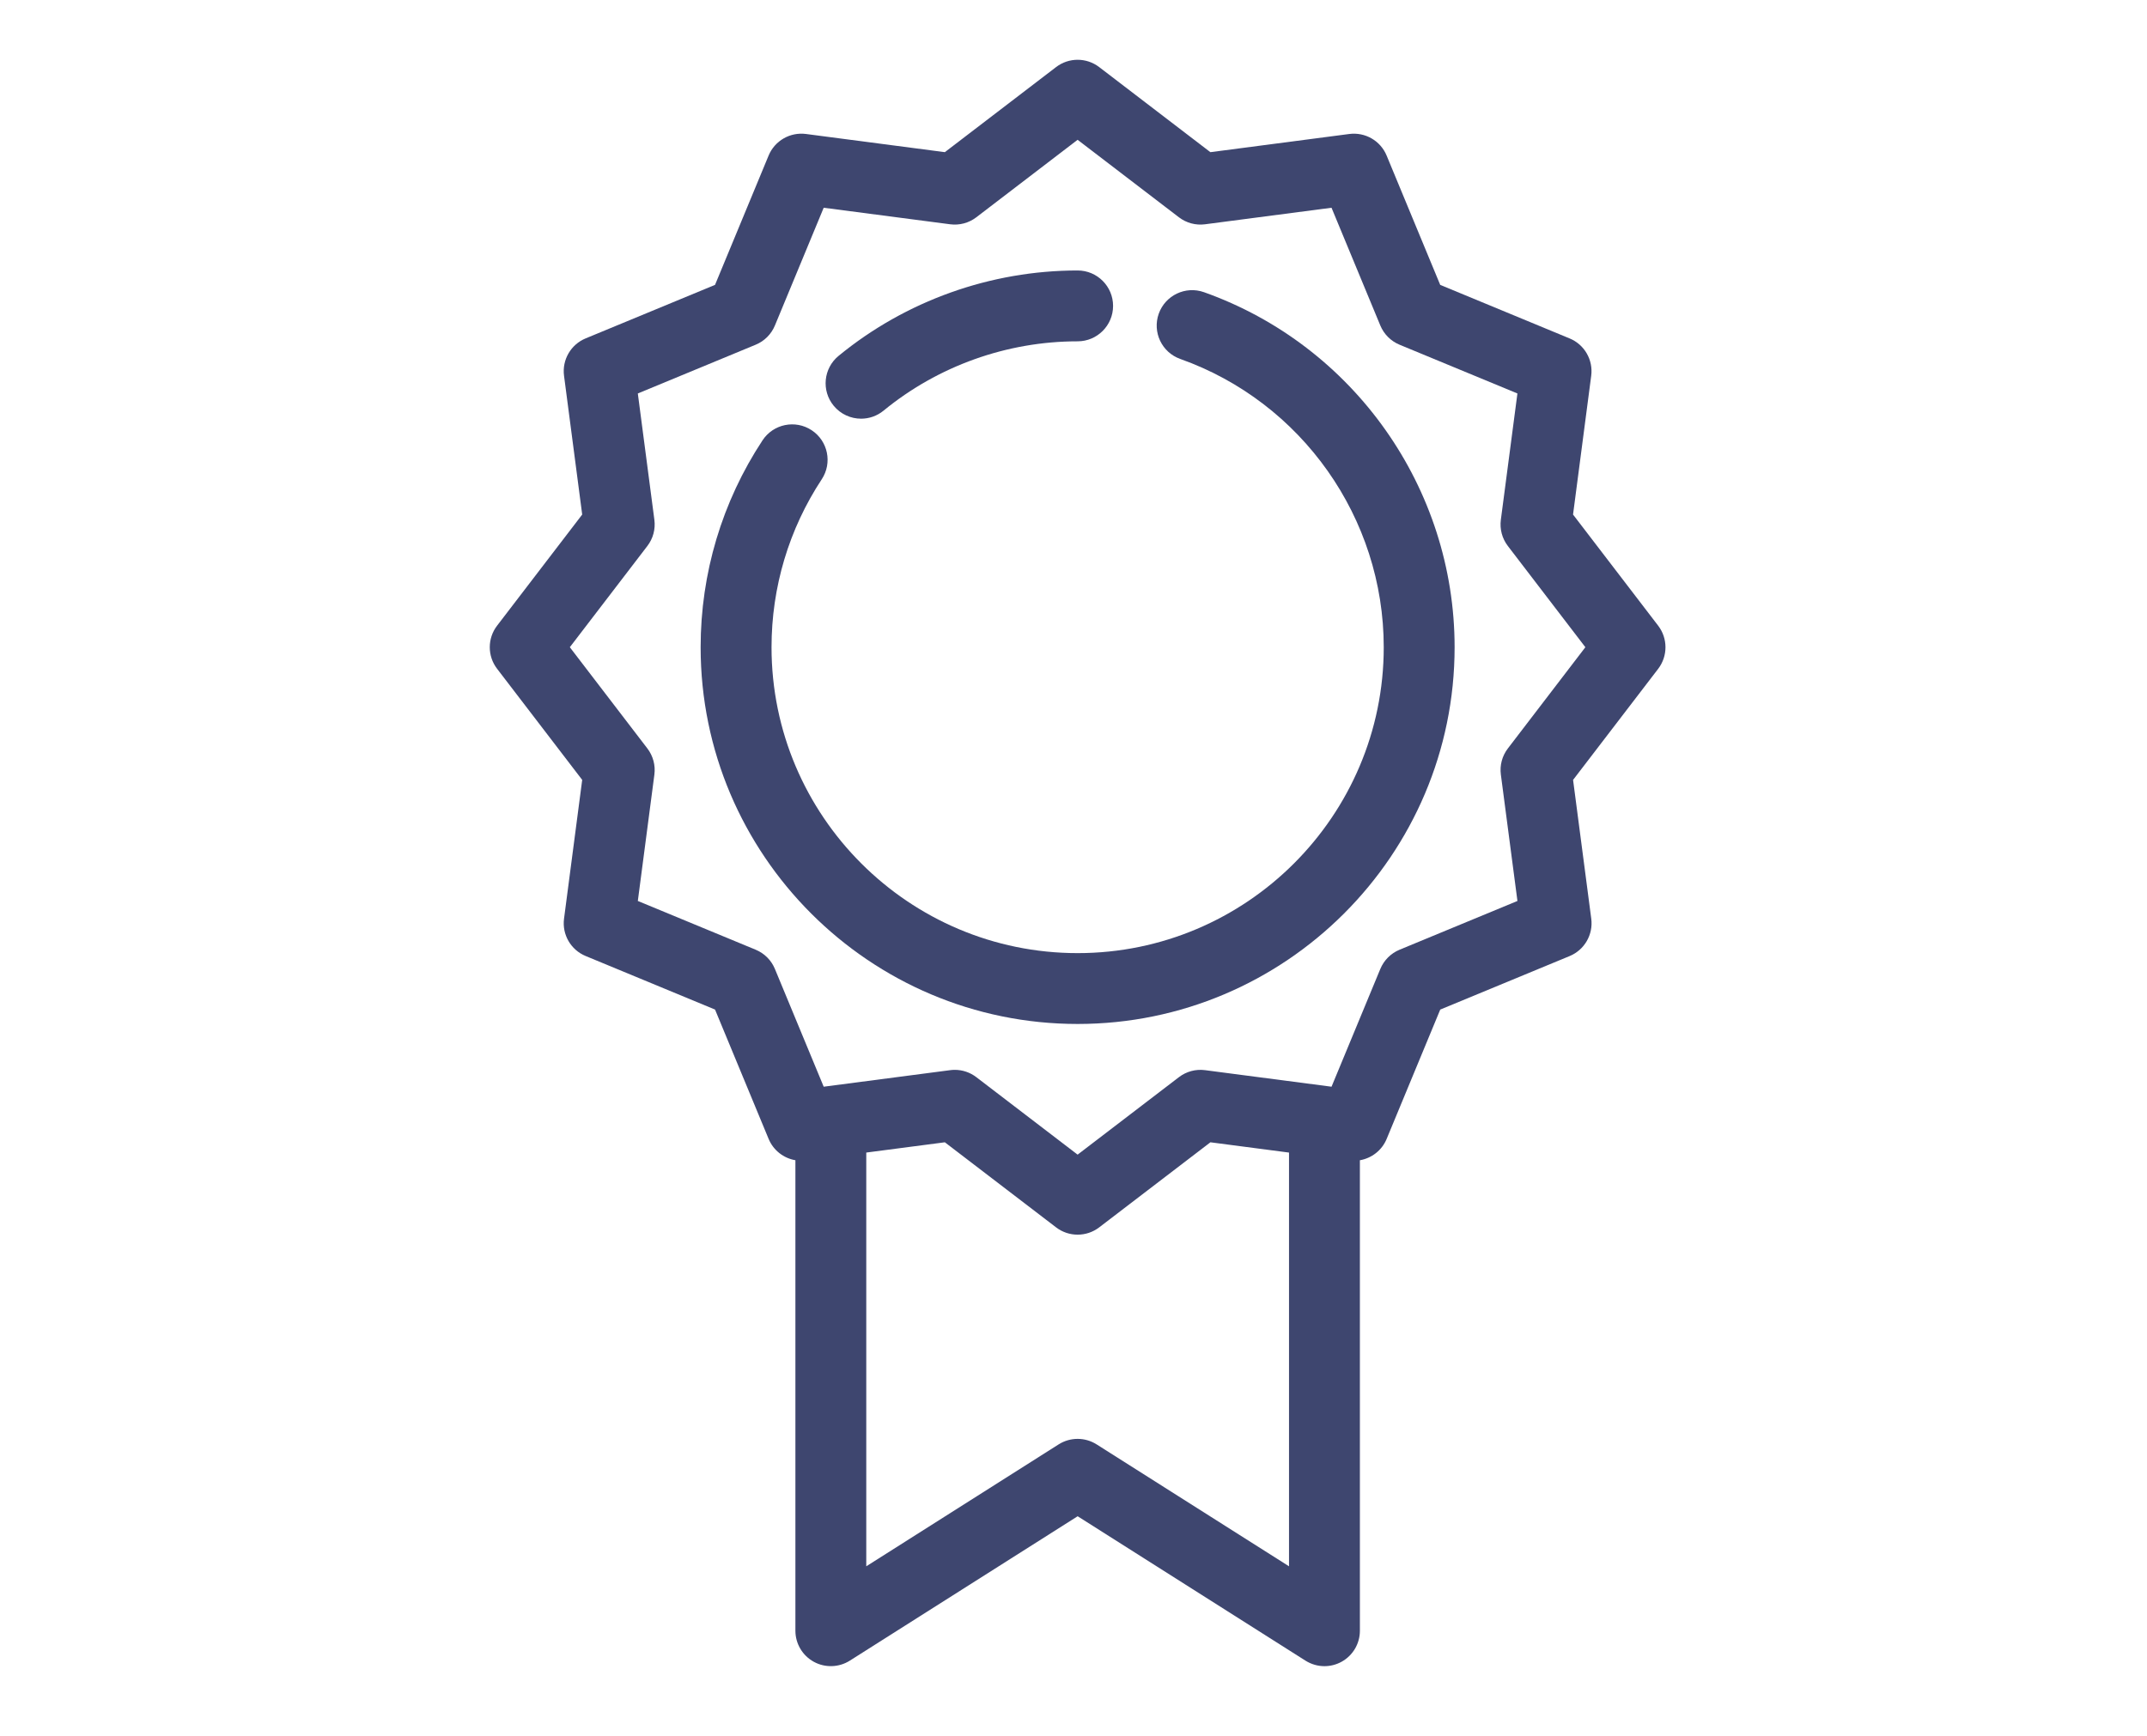 <?xml version="1.0" encoding="utf-8"?>
<!-- Generator: Adobe Illustrator 16.0.0, SVG Export Plug-In . SVG Version: 6.00 Build 0)  -->
<!DOCTYPE svg PUBLIC "-//W3C//DTD SVG 1.1//EN" "http://www.w3.org/Graphics/SVG/1.1/DTD/svg11.dtd">
<svg version="1.1" id="Layer_1" xmlns="http://www.w3.org/2000/svg" xmlns:xlink="http://www.w3.org/1999/xlink" x="0px" y="0px"
	 width="136px" height="110px" viewBox="0 0 136 110" enable-background="new 0 0 136 110" xml:space="preserve">
<path fill="#3E466F" d="M105.036,39.646l-5.393-7.043l1.151-8.794c0.132-1.007-0.428-1.977-1.367-2.365l-8.198-3.393l-3.394-8.194
	c-0.388-0.938-1.357-1.498-2.366-1.367l-8.798,1.152L69.626,4.25c-0.806-0.616-1.924-0.616-2.729,0l-7.046,5.391l-8.798-1.152
	c-1.006-0.131-1.978,0.429-2.366,1.367l-3.394,8.194l-8.198,3.392c-0.938,0.389-1.499,1.358-1.367,2.366l1.151,8.795l-5.392,7.042
	c-0.617,0.805-0.617,1.923,0,2.729l5.392,7.042l-1.151,8.794c-0.132,1.007,0.429,1.977,1.367,2.364l8.198,3.394l3.394,8.194
	c0.301,0.727,0.951,1.225,1.697,1.353v29.811c0,0.818,0.445,1.572,1.163,1.967c0.717,0.395,1.593,0.366,2.285-0.071l14.431-9.149
	l14.43,9.149c0.367,0.231,0.785,0.35,1.204,0.35c0.372,0,0.744-0.093,1.081-0.278c0.718-0.395,1.163-1.148,1.163-1.967V73.516
	c0.746-0.129,1.396-0.627,1.696-1.353l3.394-8.194l8.199-3.392c0.938-0.39,1.498-1.359,1.367-2.366l-1.152-8.794l5.393-7.042
	C105.652,41.569,105.652,40.45,105.036,39.646 M69.465,91.52c-0.735-0.466-1.673-0.466-2.407,0l-12.185,7.725V73.029l4.978-0.651
	l7.046,5.391c0.402,0.309,0.884,0.462,1.365,0.462c0.48,0,0.962-0.153,1.365-0.462l7.046-5.391l4.978,0.652v26.214L69.465,91.52z
	 M95.514,47.424c-0.361,0.472-0.521,1.066-0.443,1.656l1.05,8.007l-7.468,3.09c-0.55,0.228-0.988,0.666-1.217,1.216l-3.091,7.463
	l-8.01-1.048c-0.589-0.078-1.186,0.082-1.657,0.443l-6.417,4.909l-6.417-4.909c-0.394-0.302-0.874-0.463-1.364-0.463
	c-0.098,0-0.195,0.007-0.292,0.02l-8.011,1.048l-3.092-7.464c-0.228-0.551-0.665-0.987-1.215-1.215l-7.467-3.09l1.049-8.007
	c0.077-0.589-0.083-1.184-0.444-1.656l-4.912-6.415l4.912-6.415c0.361-0.471,0.521-1.066,0.444-1.655l-1.049-8.008l7.467-3.09
	c0.551-0.228,0.988-0.665,1.216-1.215l3.091-7.463l8.011,1.048c0.589,0.077,1.184-0.082,1.656-0.443l6.417-4.91l6.417,4.91
	c0.471,0.361,1.067,0.521,1.656,0.443l8.01-1.048l3.092,7.463c0.229,0.55,0.666,0.987,1.216,1.215l7.468,3.09l-1.05,8.007
	c-0.077,0.589,0.082,1.184,0.443,1.656l4.911,6.415L95.514,47.424z"/>
<path fill="#3E466F" d="M76.269,18.515c-1.169-0.416-2.452,0.194-2.869,1.362c-0.415,1.168,0.194,2.451,1.363,2.867
	c7.708,2.741,12.889,10.082,12.889,18.266c0,10.688-8.698,19.382-19.39,19.382s-19.39-8.695-19.39-19.382
	c0-3.802,1.1-7.481,3.181-10.642c0.682-1.035,0.396-2.427-0.641-3.109c-1.036-0.681-2.428-0.395-3.11,0.641
	c-2.565,3.896-3.921,8.429-3.921,13.11c0,13.163,10.712,23.871,23.88,23.871c13.167,0,23.88-10.708,23.88-23.871
	C92.142,30.932,85.763,21.892,76.269,18.515"/>
<path fill="#3E466F" d="M54.546,26.529c0.5,0,1.005-0.167,1.423-0.51c3.452-2.832,7.817-4.392,12.292-4.392
	c1.24,0,2.246-1.005,2.246-2.244c0-1.24-1.006-2.245-2.246-2.245c-5.511,0-10.889,1.921-15.142,5.411
	c-0.959,0.787-1.098,2.201-0.311,3.159C53.252,26.249,53.896,26.529,54.546,26.529"/>
</svg>
